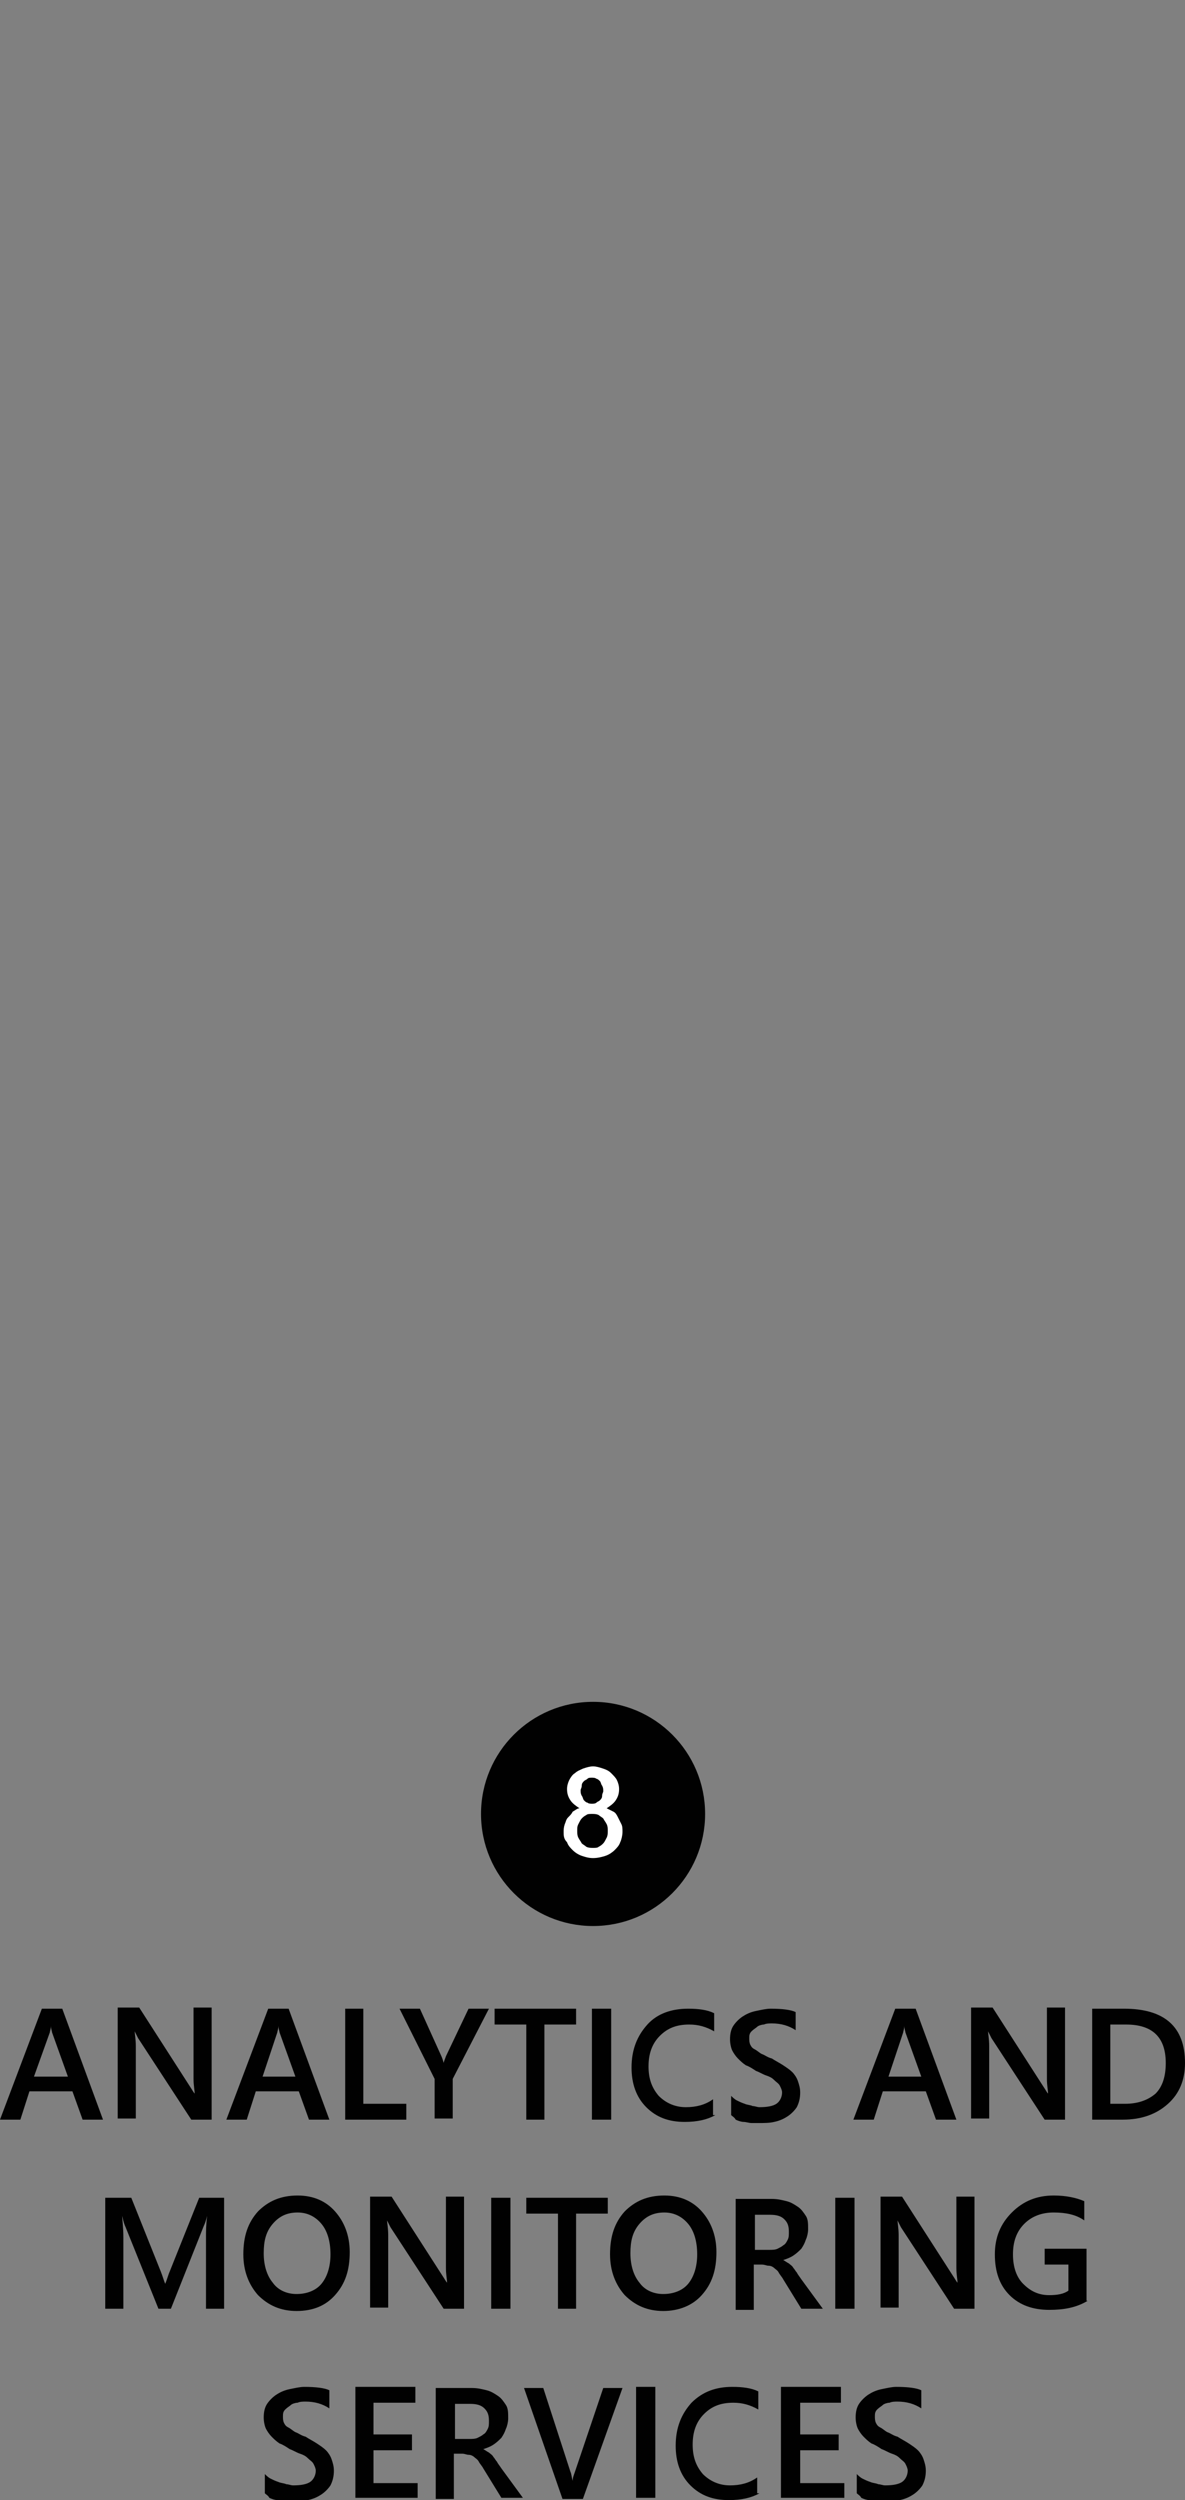<svg id="Layer_1" xmlns="http://www.w3.org/2000/svg" width="104.7" height="220.8" viewBox="0 0 104.7 220.8"><rect x="0" y="0" width="104.7" height="220.8" fill="#808080" stroke="none"/><g fill="#010101"><path d="M9.1 187.2H7.3l-.9-2.5H2.6l-.8 2.5H0l3.7-9.8h1.8l3.6 9.8zM6 183.4l-1.4-3.9c0-.1-.1-.3-.1-.6 0 .3-.1.5-.1.6L3 183.4h3zM18.7 187.2h-1.8l-4.7-7.2-.3-.6c0 .2.1.7.1 1.3v6.4h-1.6v-9.8h1.9l4.5 7c.2.3.3.5.4.6 0-.3-.1-.7-.1-1.3v-6.3h1.6v9.9zM29.1 187.2h-1.8l-.9-2.5h-3.8l-.8 2.5H20l3.7-9.8h1.8l3.6 9.8zm-3-3.8l-1.4-3.9c0-.1-.1-.3-.1-.6 0 .3-.1.5-.1.6l-1.3 3.9h2.9zM35.9 187.2h-5.4v-9.8h1.6v8.4h3.8v1.4zM43.2 177.4l-3.2 6.2v3.5h-1.6v-3.5l-3.1-6.2h1.8l1.9 4.2s.1.2.2.6c0-.1.1-.3.2-.6l2-4.2h1.8zM50.9 178.8h-2.8v8.4h-1.6v-8.4h-2.8v-1.4h7.2v1.4zM54 187.2h-1.7v-9.8H54v9.8zM63.2 186.8c-.7.4-1.6.6-2.7.6-1.4 0-2.5-.4-3.4-1.3-.9-.9-1.3-2.1-1.3-3.5 0-1.6.5-2.8 1.4-3.8s2.2-1.4 3.6-1.4c.9 0 1.7.1 2.3.4v1.6c-.7-.4-1.4-.6-2.2-.6-1.1 0-1.9.3-2.6 1s-1 1.6-1 2.7.3 1.9.9 2.6c.6.6 1.4 1 2.4 1 .9 0 1.7-.2 2.4-.7v1.4zM64.6 186.8v-1.7c.1.1.3.3.5.4.2.1.4.2.7.3.2.1.5.1.7.2.2 0 .4.1.6.1.7 0 1.2-.1 1.5-.3s.5-.6.5-1c0-.2-.1-.4-.2-.6s-.3-.3-.5-.5-.4-.3-.7-.4c-.3-.1-.6-.3-.9-.4-.3-.2-.6-.4-.9-.5-.3-.2-.5-.4-.7-.6s-.4-.5-.5-.7-.2-.6-.2-1c0-.5.1-.9.3-1.2s.5-.6.8-.8c.3-.2.7-.4 1.2-.5s.9-.2 1.3-.2c1 0 1.8.1 2.2.3v1.6c-.6-.4-1.3-.6-2.1-.6-.2 0-.5 0-.7.1-.2 0-.5.1-.6.2s-.3.2-.5.4-.2.4-.2.6c0 .2 0 .4.1.6.1.2.2.3.4.4.2.1.4.3.6.4.3.1.5.3.9.4.3.2.7.4 1 .6.3.2.6.4.8.6.2.2.4.5.5.8s.2.6.2 1c0 .5-.1.9-.3 1.3-.2.3-.5.6-.8.8-.3.2-.7.4-1.2.5-.4.1-.9.1-1.4.1h-.6c-.2 0-.5-.1-.7-.1-.2 0-.5-.1-.7-.2-.1-.2-.3-.3-.4-.4zM84.5 187.2h-1.8l-.9-2.5H78l-.8 2.5h-1.8l3.7-9.8h1.8l3.6 9.8zm-3.1-3.8l-1.4-3.9c0-.1-.1-.3-.1-.6 0 .3-.1.5-.1.6l-1.3 3.9h2.9zM94.1 187.2h-1.8l-4.7-7.2-.3-.6c0 .2.1.7.1 1.3v6.4h-1.6v-9.8h1.9l4.5 7c.2.3.3.5.4.6 0-.3-.1-.7-.1-1.3v-6.3h1.6v9.9zM96.5 187.2v-9.8h2.8c3.6 0 5.4 1.6 5.4 4.8 0 1.5-.5 2.7-1.5 3.6-1 .9-2.3 1.4-4 1.4h-2.7zm1.6-8.4v7h1.3c1.1 0 2-.3 2.7-.9.6-.6.9-1.5.9-2.7 0-2.3-1.2-3.4-3.5-3.4h-1.4zM19.8 203.9h-1.6v-6.3c0-.5 0-1.1.1-1.9-.1.4-.2.7-.3.9l-2.9 7.3H14l-2.9-7.2c-.1-.2-.2-.5-.3-1 0 .4.1 1 .1 1.9v6.3H9.3v-9.8h2.3l2.6 6.5c.2.5.3.9.4 1.1.2-.5.3-.9.4-1.1l2.6-6.5h2.2v9.8zM26.2 204.1c-1.4 0-2.5-.5-3.4-1.4-.8-.9-1.3-2.1-1.3-3.6 0-1.6.4-2.8 1.3-3.8.9-.9 2-1.4 3.5-1.4 1.4 0 2.5.5 3.3 1.4.8.9 1.3 2.1 1.3 3.6 0 1.6-.4 2.8-1.3 3.8-.8.9-1.9 1.4-3.4 1.4zm.1-8.7c-.9 0-1.6.3-2.2 1-.6.7-.8 1.5-.8 2.6s.3 2 .8 2.6c.5.7 1.3 1 2.1 1 .9 0 1.7-.3 2.2-.9.5-.6.8-1.5.8-2.6 0-1.2-.3-2.1-.8-2.7s-1.2-1-2.1-1zM41 203.9h-1.8l-4.7-7.2-.3-.6c0 .2.1.7.1 1.3v6.4h-1.6V194h1.9l4.5 7c.2.3.3.5.4.6 0-.3-.1-.7-.1-1.3V194H41v9.9zM45.1 203.9h-1.7v-9.8h1.7v9.8zM53.7 195.5h-2.8v8.4h-1.6v-8.4h-2.8v-1.4h7.2v1.4zM58.6 204.1c-1.4 0-2.5-.5-3.4-1.4-.8-.9-1.3-2.1-1.3-3.6 0-1.6.4-2.8 1.3-3.8.9-.9 2-1.4 3.5-1.4 1.4 0 2.5.5 3.3 1.4.8.9 1.3 2.1 1.3 3.6 0 1.6-.4 2.8-1.3 3.8-.8.9-2 1.4-3.4 1.4zm.1-8.7c-.9 0-1.6.3-2.2 1-.6.7-.8 1.5-.8 2.6s.3 2 .8 2.6c.5.7 1.3 1 2.1 1 .9 0 1.7-.3 2.2-.9.5-.6.8-1.5.8-2.6 0-1.2-.3-2.1-.8-2.7s-1.2-1-2.1-1zM72.7 203.9h-1.9l-1.6-2.6c-.1-.2-.3-.4-.4-.6-.1-.2-.3-.3-.4-.4-.1-.1-.3-.2-.5-.2s-.3-.1-.6-.1h-.7v4H65v-9.8h3.2c.5 0 .9.1 1.3.2s.7.3 1 .5c.3.2.5.5.7.8.2.3.2.7.2 1.2 0 .3-.1.7-.2.9-.1.3-.2.5-.4.8-.2.2-.4.4-.7.6-.3.2-.6.3-.9.4.2.1.3.2.5.3.1.1.3.2.4.4.1.1.2.3.3.4.1.2.2.3.4.6l1.9 2.6zm-6-8.4v3.2H68c.2 0 .5 0 .7-.1s.4-.2.5-.3c.2-.1.3-.3.4-.5.1-.2.1-.4.1-.7 0-.5-.1-.8-.4-1.1s-.7-.4-1.3-.4h-1.3zM75.5 203.9h-1.7v-9.8h1.7v9.8zM86.1 203.9h-1.8l-4.7-7.2-.3-.6c0 .2.1.7.1 1.3v6.4h-1.6V194h1.9l4.5 7c.2.3.3.5.4.6 0-.3-.1-.7-.1-1.3V194h1.6v9.9zM96.1 203.2c-1 .6-2.1.8-3.4.8-1.4 0-2.6-.4-3.5-1.3-.9-.9-1.3-2.1-1.3-3.6s.5-2.7 1.5-3.7 2.2-1.5 3.7-1.5c1.1 0 2 .2 2.7.5v1.7c-.7-.5-1.6-.7-2.7-.7-1 0-1.9.3-2.6 1s-1 1.6-1 2.7.3 2 .9 2.6 1.3 1 2.3 1c.7 0 1.3-.1 1.7-.4V200h-2.1v-1.4H96v4.6zM23.4 220.2v-1.7c.1.1.3.3.5.4.2.1.4.2.7.3.2.1.5.1.7.2.2 0 .4.1.6.1.7 0 1.2-.1 1.5-.3s.5-.6.5-1c0-.2-.1-.4-.2-.6s-.3-.3-.5-.5-.4-.3-.7-.4c-.3-.1-.6-.3-.9-.4-.3-.2-.6-.4-.9-.5-.3-.2-.5-.4-.7-.6s-.4-.5-.5-.7-.2-.6-.2-1c0-.5.1-.9.3-1.2s.5-.6.8-.8c.3-.2.7-.4 1.2-.5s.9-.2 1.3-.2c1 0 1.8.1 2.2.3v1.6c-.6-.4-1.3-.6-2.1-.6-.2 0-.5 0-.7.1-.2 0-.5.1-.6.2s-.3.2-.5.4-.2.4-.2.6c0 .2 0 .4.1.6.1.2.2.3.4.4.2.1.4.3.6.4.3.1.5.3.9.4.3.2.7.4 1 .6.3.2.6.4.8.6.2.2.4.5.5.8s.2.6.2 1c0 .5-.1.9-.3 1.3-.2.3-.5.6-.8.8-.3.2-.7.4-1.2.5-.4.1-.9.1-1.4.1h-.6c-.2 0-.5-.1-.7-.1-.2 0-.5-.1-.7-.2-.1-.2-.3-.3-.4-.4zM36.9 220.6h-5.5v-9.8h5.3v1.4H33v2.8h3.4v1.4H33v2.9h3.9v1.3zM46.2 220.6h-1.9l-1.6-2.6c-.1-.2-.3-.4-.4-.6-.1-.2-.3-.3-.4-.4-.1-.1-.3-.2-.5-.2s-.3-.1-.6-.1h-.7v4h-1.6v-9.8h3.2c.5 0 .9.1 1.3.2s.7.3 1 .5c.3.2.5.5.7.8.2.3.2.7.2 1.2 0 .3-.1.7-.2.9-.1.3-.2.5-.4.8-.2.2-.4.4-.7.6-.3.2-.6.3-.9.4.2.1.3.2.5.3.1.1.3.2.4.4.1.1.2.3.3.4.1.2.2.3.4.6l1.9 2.6zm-6-8.4v3.2h1.3c.2 0 .5 0 .7-.1s.4-.2.5-.3c.2-.1.3-.3.4-.5.1-.2.1-.4.1-.7 0-.5-.1-.8-.4-1.1s-.7-.4-1.3-.4h-1.3zM55 210.9l-3.5 9.8h-1.8l-3.4-9.8H48l2.4 7.4c.1.2.1.5.2.8 0-.3.1-.5.2-.8l2.5-7.4H55zM57.9 220.6h-1.7v-9.8h1.7v9.8zM67.1 220.2c-.7.4-1.6.6-2.7.6-1.4 0-2.5-.4-3.4-1.3-.9-.9-1.3-2.1-1.3-3.5 0-1.6.5-2.8 1.4-3.8 1-1 2.2-1.4 3.6-1.4.9 0 1.7.1 2.3.4v1.6c-.7-.4-1.4-.6-2.2-.6-1.1 0-1.9.3-2.6 1-.7.7-1 1.6-1 2.7s.3 1.9.9 2.6c.6.6 1.4 1 2.4 1 .9 0 1.7-.2 2.4-.7v1.4zM74.4 220.6H69v-9.8h5.3v1.4h-3.6v2.8h3.4v1.4h-3.4v2.9h3.9v1.3zM75.7 220.2v-1.7c.1.1.3.3.5.4.2.1.4.2.7.3.2.1.5.1.7.2.2 0 .4.1.6.1.7 0 1.2-.1 1.5-.3s.5-.6.5-1c0-.2-.1-.4-.2-.6s-.3-.3-.5-.5-.4-.3-.7-.4c-.3-.1-.6-.3-.9-.4-.3-.2-.6-.4-.9-.5-.3-.2-.5-.4-.7-.6s-.4-.5-.5-.7-.2-.6-.2-1c0-.5.1-.9.3-1.2s.5-.6.8-.8c.3-.2.7-.4 1.2-.5s.9-.2 1.3-.2c1 0 1.8.1 2.2.3v1.6c-.6-.4-1.3-.6-2.1-.6-.2 0-.5 0-.7.1-.2 0-.5.1-.6.2s-.3.2-.5.4-.2.4-.2.6c0 .2 0 .4.1.6.1.2.2.3.4.4.2.1.4.3.6.4.3.1.5.3.9.4.3.2.7.4 1 .6.3.2.6.4.8.6.2.2.4.5.5.8s.2.6.2 1c0 .5-.1.9-.3 1.3-.2.3-.5.6-.8.8-.3.2-.7.4-1.2.5-.4.1-.9.1-1.4.1h-.6c-.2 0-.5-.1-.7-.1-.2 0-.5-.1-.7-.2-.1-.2-.3-.3-.4-.4z"/></g><circle fill="#010101" cx="52.4" cy="160.2" r="9.9"/><path fill="#FFF" d="M49.8 161.8c0-.2 0-.4.1-.7.1-.2.1-.4.3-.6s.3-.3.4-.5c.2-.1.4-.3.6-.3-.3-.2-.6-.4-.8-.7s-.3-.6-.3-1c0-.3.1-.6.2-.8s.3-.5.5-.6c.2-.2.5-.3.7-.4.3-.1.6-.2.9-.2.3 0 .6.1.9.2.3.1.5.2.7.4.2.2.4.4.5.6.1.2.2.5.2.8 0 .4-.1.7-.3 1s-.5.5-.8.7l.6.3c.2.1.3.3.4.5l.3.6c.1.2.1.4.1.7 0 .3-.1.7-.2.9-.1.3-.3.5-.5.7-.2.2-.5.4-.8.5-.3.1-.7.2-1.1.2-.4 0-.7-.1-1-.2-.3-.1-.6-.3-.8-.5-.2-.2-.4-.4-.5-.7-.3-.3-.3-.6-.3-.9zm1.2-.1c0 .2 0 .4.1.6s.2.3.3.5c.1.1.3.2.4.3.2.1.4.1.6.1.2 0 .4 0 .5-.1.2-.1.3-.2.4-.3.1-.1.2-.3.3-.5.1-.2.1-.4.1-.6 0-.2 0-.4-.1-.6-.1-.2-.2-.3-.3-.5-.1-.1-.3-.2-.4-.3-.2-.1-.4-.1-.6-.1-.2 0-.4 0-.5.1-.2.1-.3.2-.4.3-.1.1-.2.3-.3.5-.1.2-.1.3-.1.6zm.3-3.6c0 .2 0 .3.1.5.1.1.1.3.2.4.1.1.2.2.3.2.1.1.3.1.4.1s.3 0 .4-.1c.1-.1.2-.1.3-.2s.2-.2.2-.4.1-.3.1-.4c0-.2 0-.3-.1-.5-.1-.1-.1-.3-.2-.4s-.2-.2-.3-.2c-.1-.1-.3-.1-.4-.1-.2 0-.3 0-.4.1-.1.1-.2.1-.3.2-.1.1-.2.2-.2.4s-.1.3-.1.4z"/></svg>